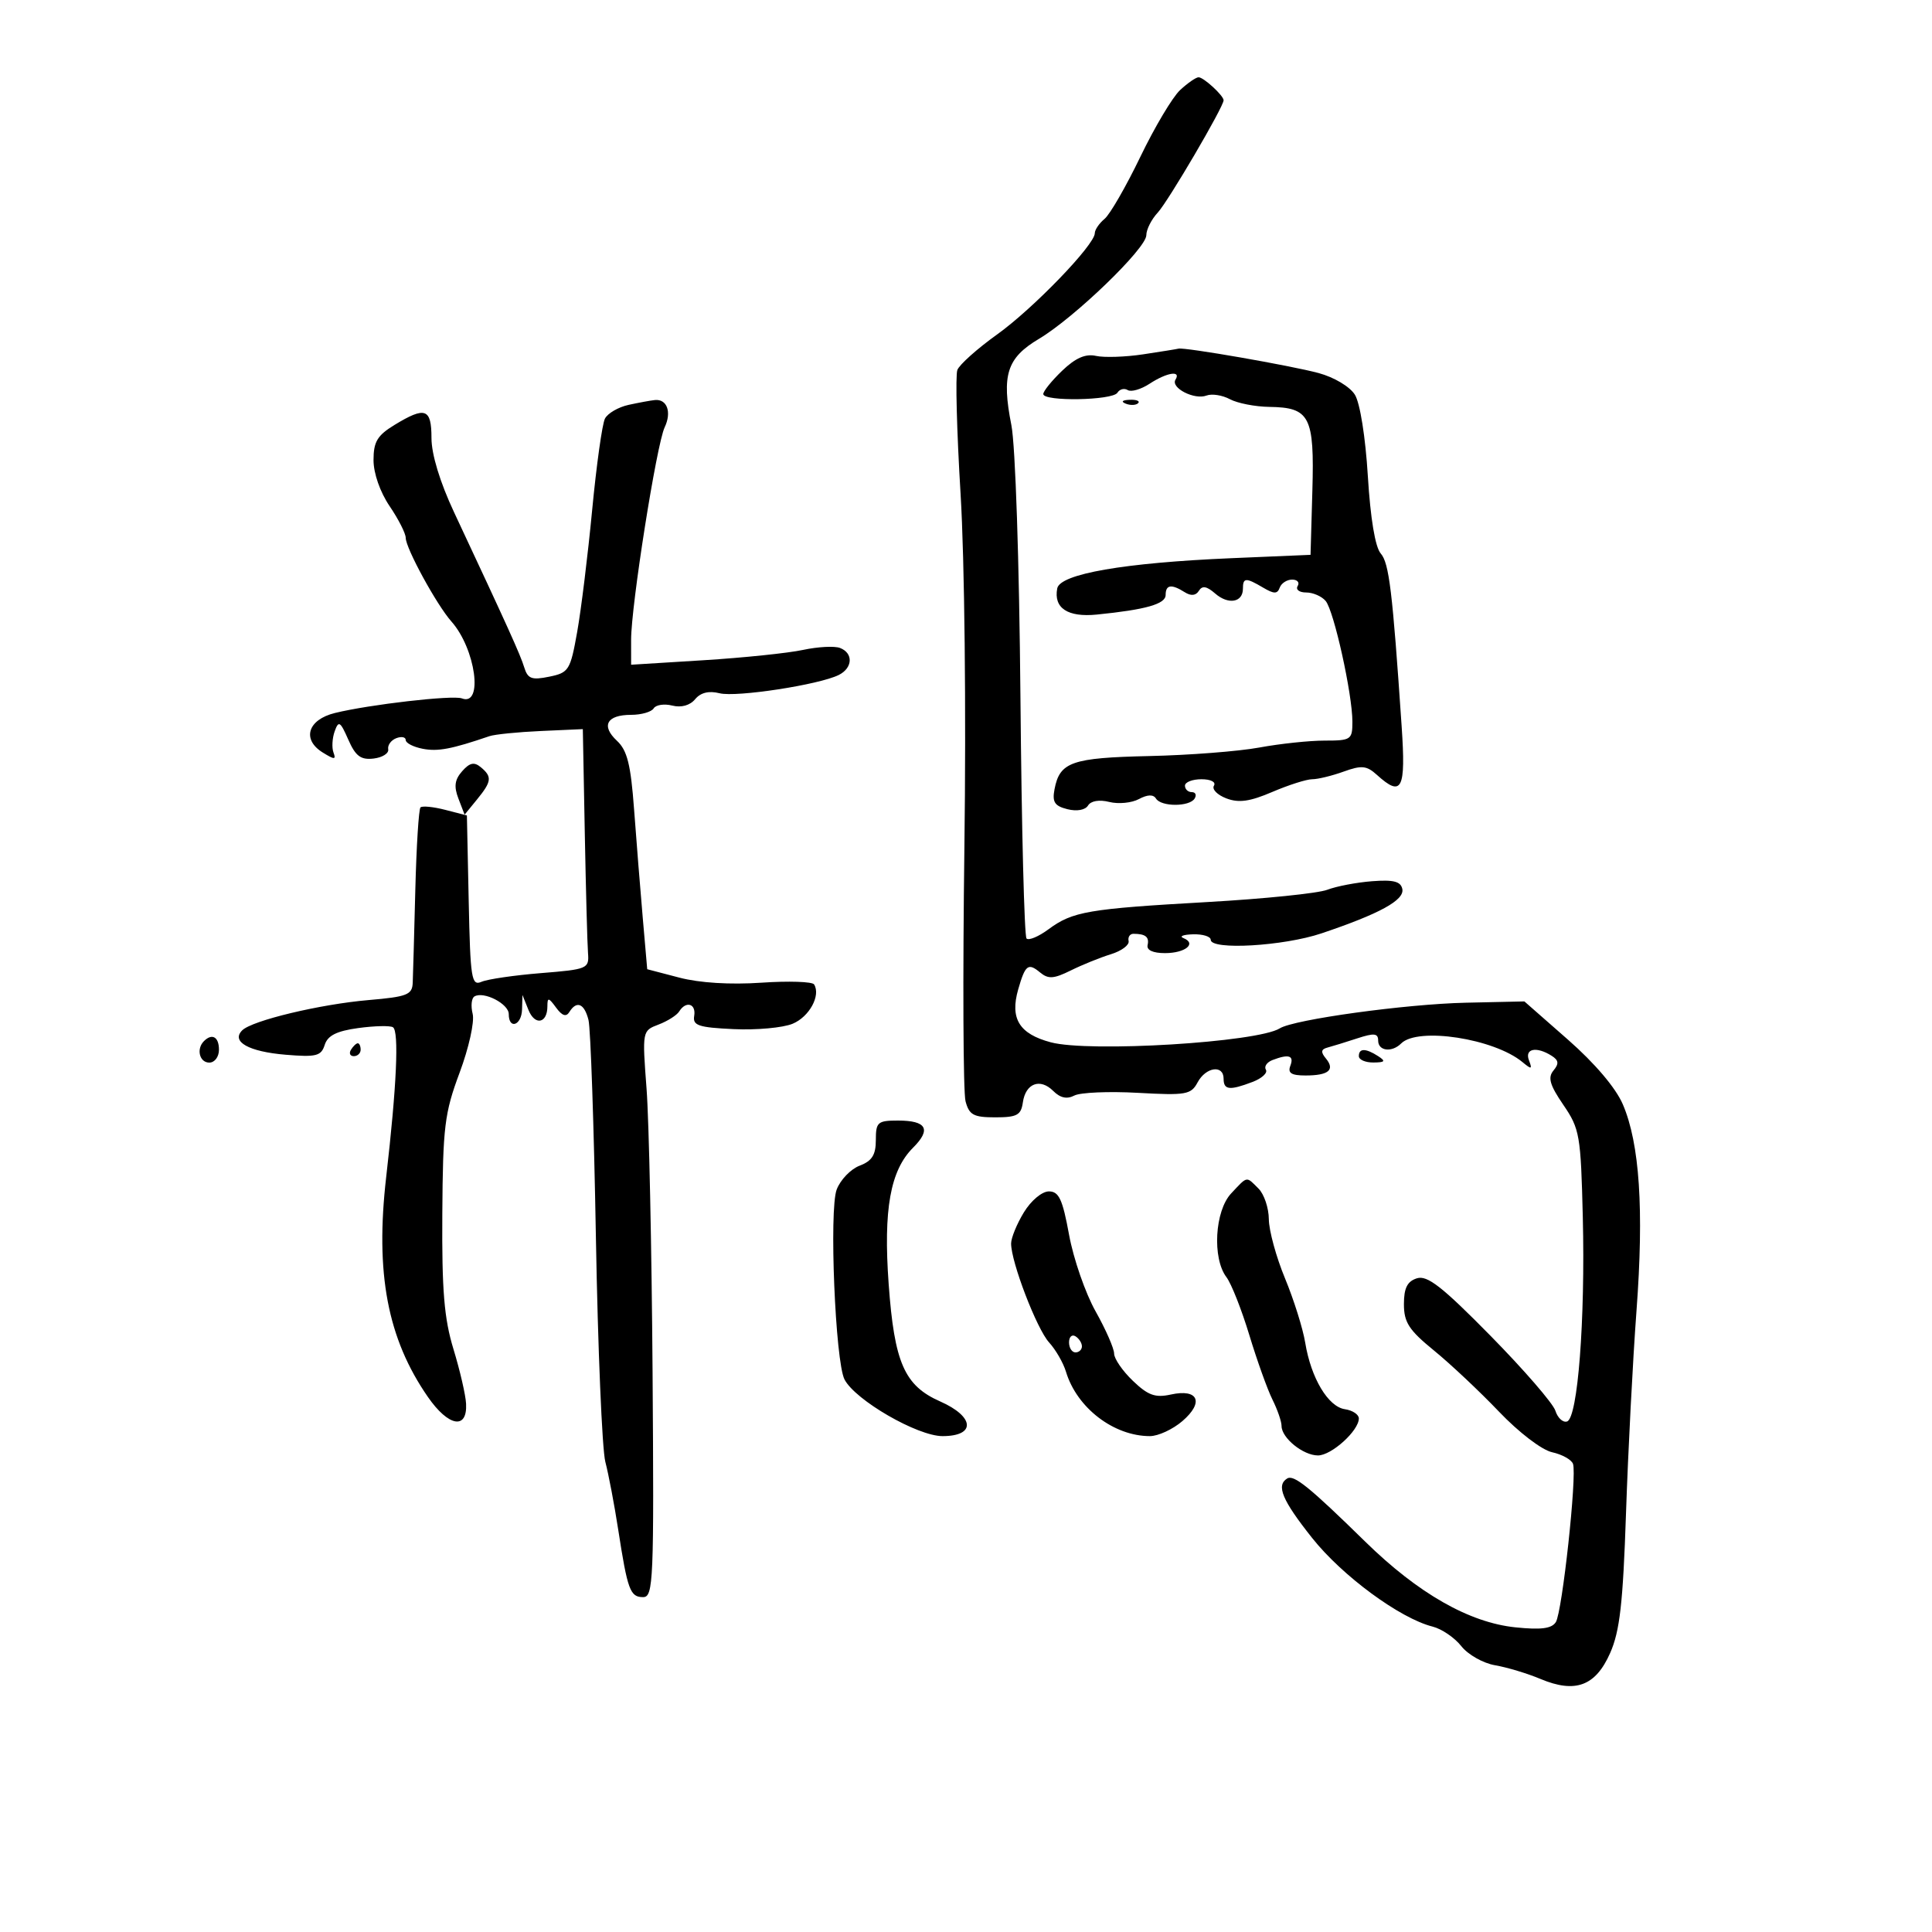 <svg xmlns="http://www.w3.org/2000/svg" width="300" height="300" viewBox="0 0 300 300" version="1.1">
	<path d="M 183.241 13.991 C 182.065 15.085, 179.289 19.748, 177.071 24.352 C 174.853 28.956, 172.355 33.291, 171.519 33.984 C 170.684 34.677, 170 35.680, 170 36.212 C 170 38.012, 160.444 47.916, 154.823 51.940 C 151.751 54.140, 148.976 56.619, 148.658 57.449 C 148.340 58.278, 148.566 66.954, 149.160 76.728 C 149.781 86.941, 150.033 110.239, 149.752 131.500 C 149.484 151.850, 149.562 169.625, 149.927 171 C 150.493 173.133, 151.170 173.500, 154.545 173.500 C 157.916 173.500, 158.548 173.159, 158.828 171.189 C 159.249 168.218, 161.505 167.362, 163.544 169.401 C 164.631 170.488, 165.674 170.716, 166.819 170.117 C 167.744 169.633, 172.179 169.443, 176.675 169.694 C 184.172 170.111, 184.942 169.977, 185.960 168.075 C 187.243 165.678, 190 165.286, 190 167.500 C 190 169.260, 190.918 169.362, 194.495 168.002 C 195.939 167.453, 196.871 166.600, 196.566 166.107 C 196.261 165.613, 196.721 164.937, 197.588 164.605 C 200.134 163.628, 200.976 163.900, 200.362 165.500 C 199.930 166.624, 200.524 167, 202.726 167 C 206.304 167, 207.348 166.124, 205.879 164.354 C 205.056 163.362, 205.122 162.932, 206.137 162.663 C 206.887 162.465, 208.963 161.824, 210.750 161.238 C 213.386 160.375, 214 160.441, 214 161.587 C 214 163.207, 216.131 163.469, 217.574 162.026 C 220.158 159.442, 231.997 161.263, 236.407 164.923 C 237.823 166.098, 237.960 166.060, 237.416 164.641 C 236.717 162.820, 238.580 162.448, 240.936 163.939 C 242.039 164.637, 242.104 165.170, 241.217 166.238 C 240.316 167.324, 240.653 168.491, 242.755 171.564 C 245.297 175.280, 245.466 176.253, 245.777 189 C 246.166 204.979, 244.997 220.174, 243.335 220.724 C 242.694 220.936, 241.875 220.183, 241.516 219.050 C 241.156 217.917, 236.626 212.684, 231.448 207.422 C 223.941 199.791, 221.627 197.984, 220.018 198.494 C 218.518 198.970, 218 200.003, 218 202.518 C 218 205.334, 218.780 206.537, 222.660 209.700 C 225.223 211.790, 229.765 216.061, 232.752 219.191 C 235.842 222.428, 239.401 225.149, 241.008 225.502 C 242.562 225.843, 244.024 226.657, 244.256 227.311 C 244.890 229.088, 242.589 250.286, 241.591 251.876 C 240.954 252.890, 239.302 253.105, 235.313 252.693 C 228.142 251.953, 220.192 247.417, 212 239.393 C 203.318 230.889, 200.908 228.939, 199.871 229.580 C 198.129 230.656, 199.094 232.955, 203.750 238.818 C 208.431 244.713, 217.397 251.309, 222.456 252.578 C 223.873 252.934, 225.878 254.301, 226.913 255.617 C 227.948 256.933, 230.304 258.266, 232.147 258.580 C 233.991 258.894, 237.160 259.848, 239.188 260.700 C 244.615 262.978, 247.752 261.815, 250.022 256.683 C 251.526 253.284, 252.015 248.969, 252.486 234.971 C 252.809 225.362, 253.542 211.209, 254.115 203.519 C 255.284 187.828, 254.605 177.577, 251.993 171.485 C 250.901 168.936, 247.658 165.113, 243.469 161.436 L 236.707 155.500 227.604 155.701 C 218.285 155.907, 200.928 158.299, 198.727 159.681 C 195.260 161.857, 169.153 163.448, 163.160 161.848 C 158.260 160.540, 156.804 158.170, 158.108 153.623 C 159.200 149.817, 159.653 149.467, 161.501 151.001 C 162.774 152.058, 163.627 152.002, 166.276 150.690 C 168.049 149.812, 170.850 148.679, 172.500 148.172 C 174.150 147.665, 175.388 146.744, 175.250 146.125 C 175.113 145.506, 175.450 145, 176 145 C 177.864 145, 178.487 145.496, 178.199 146.750 C 178.019 147.535, 179.023 148, 180.897 148 C 184.057 148, 185.872 146.517, 183.756 145.664 C 183.065 145.386, 183.738 145.122, 185.250 145.079 C 186.762 145.036, 188 145.418, 188 145.929 C 188 147.573, 199.309 146.917, 205.204 144.931 C 214.249 141.884, 218.104 139.770, 217.753 138.048 C 217.513 136.870, 216.392 136.580, 213.059 136.835 C 210.651 137.020, 207.516 137.619, 206.091 138.166 C 204.666 138.714, 196.300 139.570, 187.500 140.068 C 168.945 141.119, 166.556 141.529, 162.802 144.305 C 161.274 145.434, 159.743 146.076, 159.399 145.732 C 159.055 145.388, 158.630 128.545, 158.454 108.304 C 158.270 87.192, 157.669 69.155, 157.044 66 C 155.502 58.220, 156.345 55.581, 161.317 52.623 C 166.835 49.340, 178 38.567, 178 36.525 C 178 35.640, 178.799 34.058, 179.777 33.009 C 181.389 31.279, 190 16.591, 190 15.571 C 190 14.848, 186.903 12, 186.117 12 C 185.710 12, 184.416 12.896, 183.241 13.991 M 177.500 55.022 C 174.750 55.437, 171.458 55.546, 170.185 55.264 C 168.552 54.902, 167.006 55.579, 164.935 57.562 C 163.321 59.109, 162 60.740, 162 61.187 C 162 62.374, 172.768 62.184, 173.510 60.984 C 173.856 60.425, 174.577 60.239, 175.113 60.570 C 175.649 60.901, 177.177 60.459, 178.509 59.586 C 181.189 57.830, 183.443 57.473, 182.531 58.950 C 181.742 60.227, 185.473 62.139, 187.349 61.419 C 188.171 61.104, 189.803 61.359, 190.975 61.986 C 192.147 62.614, 194.903 63.152, 197.100 63.182 C 203.398 63.269, 204.112 64.658, 203.784 76.183 L 203.500 86.155 191.244 86.674 C 174.587 87.379, 164.603 89.109, 164.168 91.365 C 163.580 94.421, 165.788 95.882, 170.310 95.430 C 177.933 94.667, 181 93.794, 181 92.387 C 181 90.779, 181.899 90.651, 183.974 91.963 C 184.939 92.573, 185.694 92.495, 186.163 91.737 C 186.680 90.899, 187.378 91.016, 188.689 92.159 C 190.732 93.941, 193 93.550, 193 91.417 C 193 89.679, 193.444 89.656, 196.144 91.250 C 197.838 92.250, 198.352 92.250, 198.714 91.250 C 198.963 90.563, 199.831 90, 200.642 90 C 201.454 90, 201.840 90.450, 201.500 91 C 201.160 91.550, 201.753 92, 202.819 92 C 203.884 92, 205.250 92.596, 205.854 93.325 C 207.140 94.874, 210 107.802, 210 112.065 C 210 114.858, 209.792 115, 205.684 115 C 203.310 115, 198.747 115.484, 195.545 116.076 C 192.342 116.668, 184.638 117.265, 178.425 117.401 C 166.418 117.666, 164.555 118.319, 163.747 122.546 C 163.364 124.545, 163.754 125.151, 165.743 125.650 C 167.209 126.018, 168.515 125.785, 168.952 125.077 C 169.400 124.353, 170.698 124.137, 172.252 124.527 C 173.661 124.881, 175.728 124.681, 176.846 124.082 C 178.189 123.364, 179.089 123.335, 179.498 123.997 C 180.301 125.296, 184.698 125.298, 185.500 124 C 185.840 123.450, 185.641 123, 185.059 123 C 184.477 123, 184 122.550, 184 122 C 184 121.450, 185.152 121, 186.559 121 C 188.014 121, 188.851 121.432, 188.499 122.002 C 188.158 122.553, 189.026 123.439, 190.426 123.972 C 192.362 124.708, 194.077 124.467, 197.570 122.970 C 200.098 121.887, 202.884 121, 203.762 121 C 204.640 121, 206.836 120.465, 208.643 119.812 C 211.428 118.805, 212.211 118.881, 213.793 120.312 C 217.699 123.847, 218.316 122.636, 217.645 112.750 C 216.222 91.745, 215.699 87.431, 214.397 85.941 C 213.542 84.961, 212.799 80.497, 212.399 73.941 C 212.030 67.875, 211.186 62.574, 210.385 61.289 C 209.604 60.038, 207.160 58.579, 204.753 57.928 C 200.500 56.778, 183.944 53.892, 183 54.137 C 182.725 54.209, 180.250 54.607, 177.500 55.022 M 97.607 62.868 C 96.016 63.216, 94.364 64.175, 93.937 65 C 93.510 65.825, 92.616 72.215, 91.950 79.199 C 91.284 86.184, 90.235 94.715, 89.619 98.158 C 88.558 104.087, 88.329 104.453, 85.275 105.078 C 82.556 105.634, 81.949 105.405, 81.399 103.618 C 80.784 101.624, 78.910 97.482, 70.500 79.528 C 68.316 74.866, 67 70.543, 67 68.028 C 67 63.412, 66.037 63.070, 61.250 65.989 C 58.588 67.612, 58 68.599, 58 71.441 C 58 73.493, 59.021 76.416, 60.500 78.595 C 61.875 80.621, 63 82.835, 63 83.514 C 63 85.122, 67.810 93.931, 70.091 96.500 C 73.865 100.750, 75.091 109.739, 71.720 108.446 C 70.308 107.904, 57.383 109.391, 52 110.714 C 47.785 111.750, 46.840 114.821, 50.113 116.849 C 51.940 117.981, 52.208 117.981, 51.783 116.849 C 51.505 116.107, 51.588 114.626, 51.969 113.557 C 52.578 111.848, 52.832 112.003, 54.081 114.845 C 55.208 117.412, 56.014 118.017, 58 117.788 C 59.375 117.630, 60.402 116.980, 60.282 116.345 C 60.162 115.710, 60.724 114.936, 61.532 114.626 C 62.339 114.316, 63 114.446, 63 114.915 C 63 115.383, 64.197 115.996, 65.661 116.275 C 67.999 116.722, 70.110 116.322, 76 114.312 C 76.825 114.031, 80.425 113.669, 84 113.509 L 90.500 113.218 90.806 129.359 C 90.975 138.236, 91.200 146.625, 91.306 148 C 91.493 150.414, 91.241 150.521, 84 151.105 C 79.875 151.437, 75.726 152.043, 74.780 152.450 C 73.209 153.127, 73.035 152.034, 72.780 139.908 L 72.500 126.624 69.140 125.755 C 67.293 125.277, 65.561 125.106, 65.292 125.375 C 65.023 125.643, 64.662 131.406, 64.490 138.182 C 64.318 144.957, 64.137 151.447, 64.088 152.605 C 64.010 154.468, 63.223 154.777, 57.250 155.289 C 49.691 155.937, 39.133 158.467, 37.604 159.996 C 35.851 161.749, 38.628 163.305, 44.361 163.780 C 49.115 164.174, 49.871 163.983, 50.421 162.248 C 50.883 160.794, 52.273 160.097, 55.629 159.637 C 58.147 159.292, 60.572 159.235, 61.017 159.511 C 61.981 160.106, 61.595 168.654, 59.967 182.763 C 58.242 197.715, 60.166 207.860, 66.444 216.919 C 69.640 221.531, 72.582 222.054, 72.373 217.973 C 72.304 216.613, 71.423 212.800, 70.416 209.500 C 68.965 204.743, 68.605 200.393, 68.682 188.500 C 68.769 174.957, 69.030 172.827, 71.364 166.574 C 72.801 162.725, 73.703 158.663, 73.394 157.433 C 73.088 156.215, 73.212 154.997, 73.669 154.727 C 75.114 153.872, 79 155.870, 79 157.468 C 79 159.925, 80.993 159.231, 81.063 156.750 L 81.127 154.500 82.055 156.814 C 83.053 159.303, 85 158.930, 85 156.250 C 85 154.845, 85.187 154.874, 86.347 156.460 C 87.281 157.737, 87.913 157.949, 88.406 157.151 C 89.542 155.314, 90.735 155.809, 91.381 158.383 C 91.710 159.694, 92.228 174.882, 92.531 192.133 C 92.834 209.385, 93.493 225.075, 93.997 227 C 94.500 228.925, 95.398 233.650, 95.992 237.500 C 97.444 246.903, 97.848 248, 99.858 248 C 101.460 248, 101.563 245.557, 101.331 213.063 C 101.194 193.848, 100.775 174.061, 100.399 169.092 C 99.718 160.069, 99.720 160.057, 102.262 159.091 C 103.661 158.559, 105.101 157.646, 105.462 157.062 C 106.512 155.363, 108.115 155.836, 107.794 157.750 C 107.544 159.241, 108.451 159.545, 113.917 159.802 C 117.447 159.968, 121.566 159.594, 123.072 158.970 C 125.666 157.896, 127.478 154.582, 126.414 152.861 C 126.145 152.425, 122.454 152.304, 118.212 152.593 C 113.389 152.920, 108.627 152.627, 105.500 151.808 L 100.500 150.500 99.805 142.500 C 99.423 138.100, 98.818 130.541, 98.461 125.702 C 97.946 118.713, 97.398 116.517, 95.800 115.028 C 93.294 112.693, 94.218 111, 98 111 C 99.585 111, 101.161 110.548, 101.502 109.996 C 101.843 109.444, 103.141 109.248, 104.385 109.561 C 105.792 109.914, 107.137 109.540, 107.939 108.574 C 108.796 107.541, 110.069 107.230, 111.733 107.648 C 114.343 108.303, 127.210 106.328, 130.250 104.806 C 132.420 103.719, 132.525 101.416, 130.441 100.616 C 129.584 100.287, 126.997 100.424, 124.691 100.919 C 122.386 101.415, 115.438 102.135, 109.250 102.520 L 98 103.219 97.998 99.359 C 97.995 94.048, 101.951 68.992, 103.211 66.345 C 104.327 64, 103.582 61.930, 101.691 62.118 C 101.036 62.183, 99.198 62.521, 97.607 62.868 M 174.813 62.683 C 175.534 62.972, 176.397 62.936, 176.729 62.604 C 177.061 62.272, 176.471 62.036, 175.417 62.079 C 174.252 62.127, 174.015 62.364, 174.813 62.683 M 71.763 119.754 C 70.604 121.066, 70.460 122.121, 71.182 124 L 72.143 126.500 74.072 124.139 C 76.358 121.340, 76.442 120.612, 74.652 119.126 C 73.629 118.277, 72.931 118.429, 71.763 119.754 M 31.667 161.667 C 30.449 162.885, 30.978 165, 32.500 165 C 33.333 165, 34 164.111, 34 163 C 34 161.008, 32.934 160.399, 31.667 161.667 M 54.500 163 C 54.160 163.550, 54.359 164, 54.941 164 C 55.523 164, 56 163.550, 56 163 C 56 162.450, 55.802 162, 55.559 162 C 55.316 162, 54.840 162.450, 54.500 163 M 211 164 C 211 164.550, 212.012 164.993, 213.250 164.985 C 215.069 164.972, 215.213 164.784, 214 164 C 212.061 162.747, 211 162.747, 211 164 M 136 177.025 C 136 179.337, 135.407 180.275, 133.482 181.007 C 132.097 181.533, 130.494 183.202, 129.919 184.714 C 128.729 187.843, 129.704 211.438, 131.137 214.203 C 132.803 217.417, 142.460 223, 146.354 223 C 151.557 223, 151.350 219.981, 145.985 217.613 C 140.436 215.165, 138.876 211.608, 137.992 199.393 C 137.154 187.808, 138.241 181.742, 141.786 178.207 C 144.642 175.359, 143.884 174, 139.441 174 C 136.278 174, 136 174.244, 136 177.025 M 191.174 185.314 C 188.630 188.023, 188.215 195.381, 190.441 198.318 C 191.199 199.317, 192.799 203.367, 193.997 207.318 C 195.195 211.268, 196.811 215.774, 197.587 217.331 C 198.364 218.888, 199 220.731, 199 221.426 C 199 223.286, 202.355 226, 204.654 226 C 206.756 226, 211 222.158, 211 220.255 C 211 219.641, 210.024 218.995, 208.830 218.820 C 206.227 218.436, 203.572 213.985, 202.675 208.500 C 202.315 206.300, 200.902 201.800, 199.534 198.500 C 198.166 195.200, 197.037 191.070, 197.024 189.321 C 197.011 187.573, 196.293 185.436, 195.429 184.571 C 193.472 182.614, 193.758 182.564, 191.174 185.314 M 158.989 188.250 C 157.899 190.037, 157.006 192.217, 157.004 193.093 C 156.997 195.962, 160.989 206.358, 162.901 208.452 C 163.929 209.579, 165.109 211.625, 165.523 213 C 167.211 218.608, 172.936 223, 178.559 223 C 179.840 223, 182.111 221.949, 183.604 220.664 C 187 217.743, 186.072 215.606, 181.813 216.541 C 179.382 217.075, 178.269 216.674, 175.909 214.412 C 174.309 212.880, 173 210.977, 173 210.185 C 173 209.392, 171.704 206.439, 170.121 203.622 C 168.537 200.805, 166.686 195.463, 166.007 191.750 C 164.996 186.216, 164.431 185, 162.872 185 C 161.800 185, 160.106 186.418, 158.989 188.250 M 166 208.441 C 166 209.298, 166.450 210, 167 210 C 167.550 210, 168 209.577, 168 209.059 C 168 208.541, 167.550 207.840, 167 207.500 C 166.450 207.160, 166 207.584, 166 208.441" stroke="none" fill="black" fill-rule="evenodd"/>
</svg>